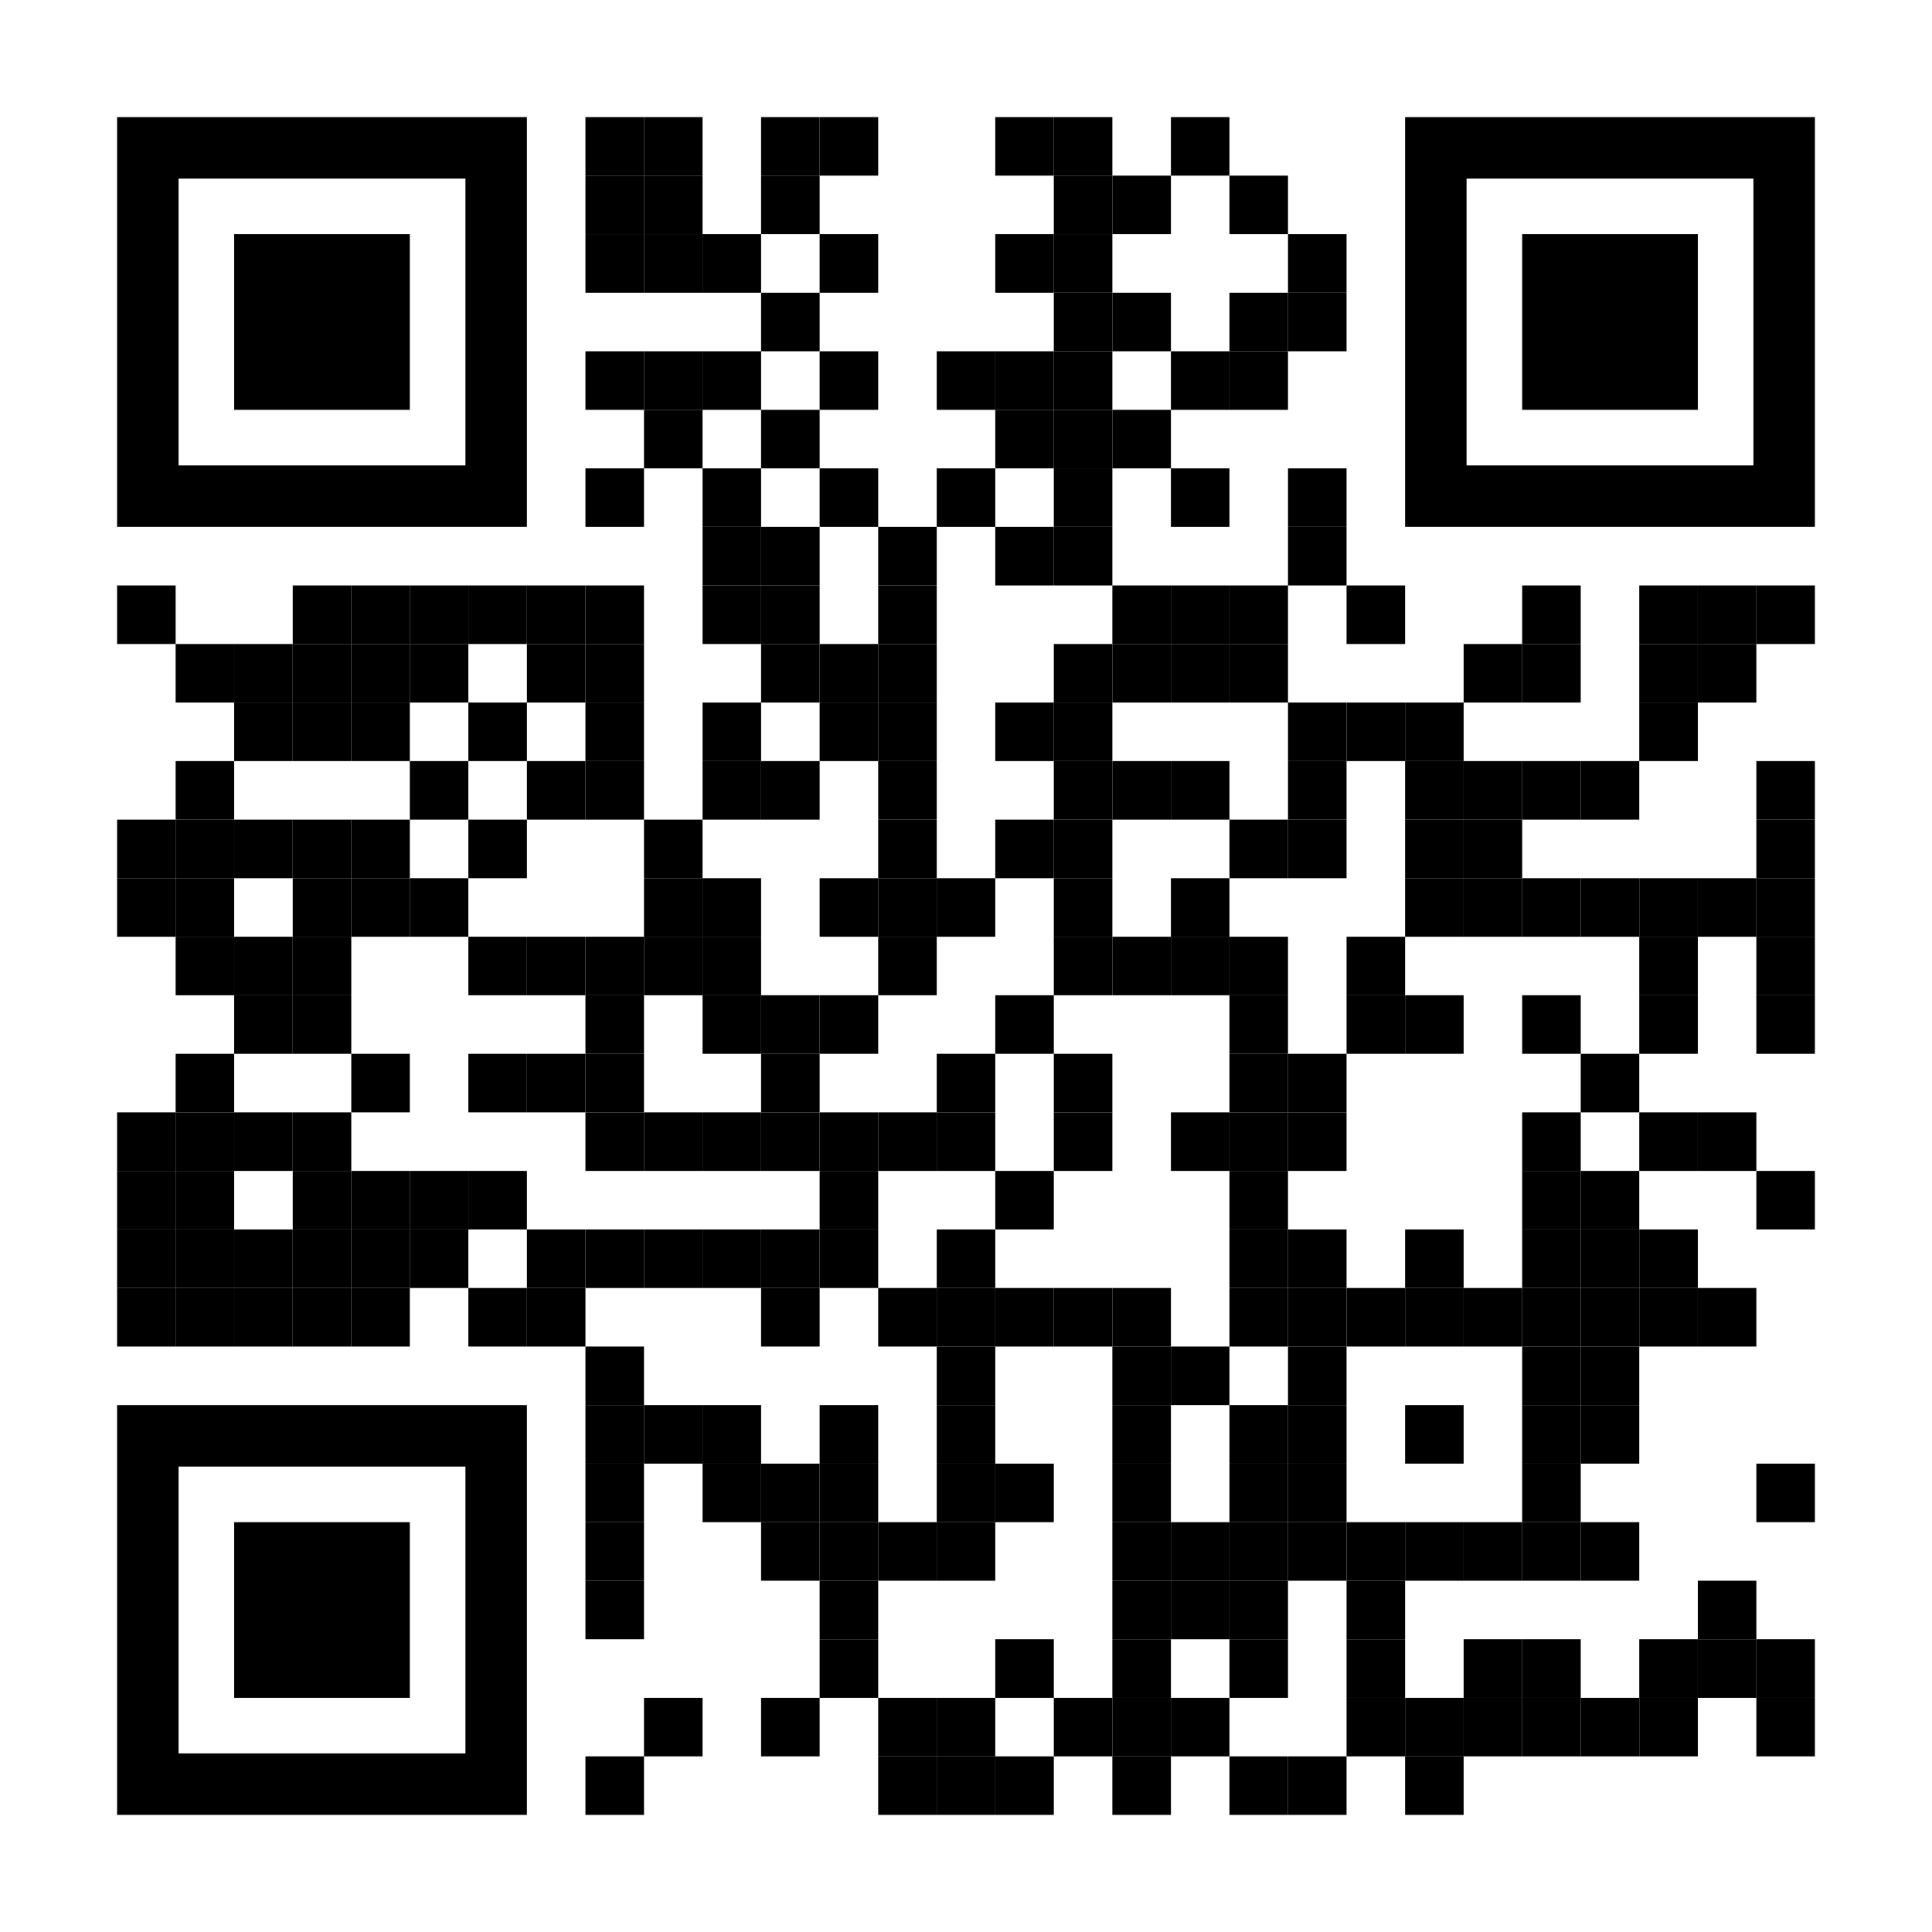 <?xml version="1.0" encoding="utf-8"?>
<!DOCTYPE svg PUBLIC "-//W3C//DTD SVG 1.1//EN" "http://www.w3.org/Graphics/SVG/1.1/DTD/svg11.dtd">
<svg version="1.1" id="Layer_1" xmlns="http://www.w3.org/2000/svg" xmlns:xlink="http://www.w3.org/1999/xlink" x="0px" y="0px"
width="1155px" height="1155px" viewBox="0 0 1155 1155" enable-background="new 0 0 1155 1155" xml:space="preserve">
<rect x="0" y="0" width="1155" height="1155" fill="rgb(255,255,255)" /><g transform="translate(70,70)"><g transform="translate(280,0) scale(0.35,0.35)"><g>
<rect width="100" height="100"/>
</g></g><g transform="translate(315,0) scale(0.35,0.35)"><g>
<rect width="100" height="100"/>
</g></g><g transform="translate(385,0) scale(0.35,0.35)"><g>
<rect width="100" height="100"/>
</g></g><g transform="translate(420,0) scale(0.35,0.35)"><g>
<rect width="100" height="100"/>
</g></g><g transform="translate(525,0) scale(0.35,0.35)"><g>
<rect width="100" height="100"/>
</g></g><g transform="translate(560,0) scale(0.35,0.35)"><g>
<rect width="100" height="100"/>
</g></g><g transform="translate(630,0) scale(0.35,0.35)"><g>
<rect width="100" height="100"/>
</g></g><g transform="translate(280,35) scale(0.35,0.35)"><g>
<rect width="100" height="100"/>
</g></g><g transform="translate(315,35) scale(0.35,0.35)"><g>
<rect width="100" height="100"/>
</g></g><g transform="translate(385,35) scale(0.35,0.35)"><g>
<rect width="100" height="100"/>
</g></g><g transform="translate(560,35) scale(0.35,0.35)"><g>
<rect width="100" height="100"/>
</g></g><g transform="translate(595,35) scale(0.35,0.35)"><g>
<rect width="100" height="100"/>
</g></g><g transform="translate(665,35) scale(0.35,0.35)"><g>
<rect width="100" height="100"/>
</g></g><g transform="translate(280,70) scale(0.35,0.35)"><g>
<rect width="100" height="100"/>
</g></g><g transform="translate(315,70) scale(0.35,0.35)"><g>
<rect width="100" height="100"/>
</g></g><g transform="translate(350,70) scale(0.35,0.35)"><g>
<rect width="100" height="100"/>
</g></g><g transform="translate(420,70) scale(0.35,0.35)"><g>
<rect width="100" height="100"/>
</g></g><g transform="translate(525,70) scale(0.35,0.35)"><g>
<rect width="100" height="100"/>
</g></g><g transform="translate(560,70) scale(0.35,0.35)"><g>
<rect width="100" height="100"/>
</g></g><g transform="translate(700,70) scale(0.35,0.35)"><g>
<rect width="100" height="100"/>
</g></g><g transform="translate(385,105) scale(0.35,0.35)"><g>
<rect width="100" height="100"/>
</g></g><g transform="translate(560,105) scale(0.35,0.35)"><g>
<rect width="100" height="100"/>
</g></g><g transform="translate(595,105) scale(0.35,0.35)"><g>
<rect width="100" height="100"/>
</g></g><g transform="translate(665,105) scale(0.35,0.35)"><g>
<rect width="100" height="100"/>
</g></g><g transform="translate(700,105) scale(0.35,0.35)"><g>
<rect width="100" height="100"/>
</g></g><g transform="translate(280,140) scale(0.35,0.35)"><g>
<rect width="100" height="100"/>
</g></g><g transform="translate(315,140) scale(0.35,0.35)"><g>
<rect width="100" height="100"/>
</g></g><g transform="translate(350,140) scale(0.35,0.35)"><g>
<rect width="100" height="100"/>
</g></g><g transform="translate(420,140) scale(0.35,0.35)"><g>
<rect width="100" height="100"/>
</g></g><g transform="translate(490,140) scale(0.35,0.35)"><g>
<rect width="100" height="100"/>
</g></g><g transform="translate(525,140) scale(0.35,0.35)"><g>
<rect width="100" height="100"/>
</g></g><g transform="translate(560,140) scale(0.35,0.35)"><g>
<rect width="100" height="100"/>
</g></g><g transform="translate(630,140) scale(0.35,0.35)"><g>
<rect width="100" height="100"/>
</g></g><g transform="translate(665,140) scale(0.35,0.35)"><g>
<rect width="100" height="100"/>
</g></g><g transform="translate(315,175) scale(0.35,0.35)"><g>
<rect width="100" height="100"/>
</g></g><g transform="translate(385,175) scale(0.35,0.35)"><g>
<rect width="100" height="100"/>
</g></g><g transform="translate(525,175) scale(0.35,0.35)"><g>
<rect width="100" height="100"/>
</g></g><g transform="translate(560,175) scale(0.35,0.35)"><g>
<rect width="100" height="100"/>
</g></g><g transform="translate(595,175) scale(0.35,0.35)"><g>
<rect width="100" height="100"/>
</g></g><g transform="translate(280,210) scale(0.35,0.35)"><g>
<rect width="100" height="100"/>
</g></g><g transform="translate(350,210) scale(0.35,0.35)"><g>
<rect width="100" height="100"/>
</g></g><g transform="translate(420,210) scale(0.35,0.35)"><g>
<rect width="100" height="100"/>
</g></g><g transform="translate(490,210) scale(0.35,0.35)"><g>
<rect width="100" height="100"/>
</g></g><g transform="translate(560,210) scale(0.35,0.35)"><g>
<rect width="100" height="100"/>
</g></g><g transform="translate(630,210) scale(0.35,0.35)"><g>
<rect width="100" height="100"/>
</g></g><g transform="translate(700,210) scale(0.35,0.35)"><g>
<rect width="100" height="100"/>
</g></g><g transform="translate(350,245) scale(0.35,0.35)"><g>
<rect width="100" height="100"/>
</g></g><g transform="translate(385,245) scale(0.35,0.35)"><g>
<rect width="100" height="100"/>
</g></g><g transform="translate(455,245) scale(0.35,0.35)"><g>
<rect width="100" height="100"/>
</g></g><g transform="translate(525,245) scale(0.35,0.35)"><g>
<rect width="100" height="100"/>
</g></g><g transform="translate(560,245) scale(0.35,0.35)"><g>
<rect width="100" height="100"/>
</g></g><g transform="translate(700,245) scale(0.35,0.35)"><g>
<rect width="100" height="100"/>
</g></g><g transform="translate(0,280) scale(0.35,0.35)"><g>
<rect width="100" height="100"/>
</g></g><g transform="translate(105,280) scale(0.35,0.35)"><g>
<rect width="100" height="100"/>
</g></g><g transform="translate(140,280) scale(0.35,0.35)"><g>
<rect width="100" height="100"/>
</g></g><g transform="translate(175,280) scale(0.35,0.35)"><g>
<rect width="100" height="100"/>
</g></g><g transform="translate(210,280) scale(0.35,0.35)"><g>
<rect width="100" height="100"/>
</g></g><g transform="translate(245,280) scale(0.35,0.35)"><g>
<rect width="100" height="100"/>
</g></g><g transform="translate(280,280) scale(0.35,0.35)"><g>
<rect width="100" height="100"/>
</g></g><g transform="translate(350,280) scale(0.35,0.35)"><g>
<rect width="100" height="100"/>
</g></g><g transform="translate(385,280) scale(0.35,0.35)"><g>
<rect width="100" height="100"/>
</g></g><g transform="translate(455,280) scale(0.35,0.35)"><g>
<rect width="100" height="100"/>
</g></g><g transform="translate(595,280) scale(0.35,0.35)"><g>
<rect width="100" height="100"/>
</g></g><g transform="translate(630,280) scale(0.35,0.35)"><g>
<rect width="100" height="100"/>
</g></g><g transform="translate(665,280) scale(0.35,0.35)"><g>
<rect width="100" height="100"/>
</g></g><g transform="translate(735,280) scale(0.35,0.35)"><g>
<rect width="100" height="100"/>
</g></g><g transform="translate(840,280) scale(0.35,0.35)"><g>
<rect width="100" height="100"/>
</g></g><g transform="translate(910,280) scale(0.35,0.35)"><g>
<rect width="100" height="100"/>
</g></g><g transform="translate(945,280) scale(0.35,0.35)"><g>
<rect width="100" height="100"/>
</g></g><g transform="translate(980,280) scale(0.35,0.35)"><g>
<rect width="100" height="100"/>
</g></g><g transform="translate(35,315) scale(0.35,0.35)"><g>
<rect width="100" height="100"/>
</g></g><g transform="translate(70,315) scale(0.35,0.35)"><g>
<rect width="100" height="100"/>
</g></g><g transform="translate(105,315) scale(0.35,0.35)"><g>
<rect width="100" height="100"/>
</g></g><g transform="translate(140,315) scale(0.35,0.35)"><g>
<rect width="100" height="100"/>
</g></g><g transform="translate(175,315) scale(0.35,0.35)"><g>
<rect width="100" height="100"/>
</g></g><g transform="translate(245,315) scale(0.35,0.35)"><g>
<rect width="100" height="100"/>
</g></g><g transform="translate(280,315) scale(0.35,0.35)"><g>
<rect width="100" height="100"/>
</g></g><g transform="translate(385,315) scale(0.35,0.35)"><g>
<rect width="100" height="100"/>
</g></g><g transform="translate(420,315) scale(0.35,0.35)"><g>
<rect width="100" height="100"/>
</g></g><g transform="translate(455,315) scale(0.35,0.35)"><g>
<rect width="100" height="100"/>
</g></g><g transform="translate(560,315) scale(0.35,0.35)"><g>
<rect width="100" height="100"/>
</g></g><g transform="translate(595,315) scale(0.35,0.35)"><g>
<rect width="100" height="100"/>
</g></g><g transform="translate(630,315) scale(0.35,0.35)"><g>
<rect width="100" height="100"/>
</g></g><g transform="translate(665,315) scale(0.35,0.35)"><g>
<rect width="100" height="100"/>
</g></g><g transform="translate(805,315) scale(0.35,0.35)"><g>
<rect width="100" height="100"/>
</g></g><g transform="translate(840,315) scale(0.35,0.35)"><g>
<rect width="100" height="100"/>
</g></g><g transform="translate(910,315) scale(0.35,0.35)"><g>
<rect width="100" height="100"/>
</g></g><g transform="translate(945,315) scale(0.35,0.35)"><g>
<rect width="100" height="100"/>
</g></g><g transform="translate(70,350) scale(0.35,0.35)"><g>
<rect width="100" height="100"/>
</g></g><g transform="translate(105,350) scale(0.35,0.35)"><g>
<rect width="100" height="100"/>
</g></g><g transform="translate(140,350) scale(0.35,0.35)"><g>
<rect width="100" height="100"/>
</g></g><g transform="translate(210,350) scale(0.35,0.35)"><g>
<rect width="100" height="100"/>
</g></g><g transform="translate(280,350) scale(0.35,0.35)"><g>
<rect width="100" height="100"/>
</g></g><g transform="translate(350,350) scale(0.35,0.35)"><g>
<rect width="100" height="100"/>
</g></g><g transform="translate(420,350) scale(0.35,0.35)"><g>
<rect width="100" height="100"/>
</g></g><g transform="translate(455,350) scale(0.35,0.35)"><g>
<rect width="100" height="100"/>
</g></g><g transform="translate(525,350) scale(0.35,0.35)"><g>
<rect width="100" height="100"/>
</g></g><g transform="translate(560,350) scale(0.35,0.35)"><g>
<rect width="100" height="100"/>
</g></g><g transform="translate(700,350) scale(0.35,0.35)"><g>
<rect width="100" height="100"/>
</g></g><g transform="translate(735,350) scale(0.35,0.35)"><g>
<rect width="100" height="100"/>
</g></g><g transform="translate(770,350) scale(0.35,0.35)"><g>
<rect width="100" height="100"/>
</g></g><g transform="translate(910,350) scale(0.35,0.35)"><g>
<rect width="100" height="100"/>
</g></g><g transform="translate(35,385) scale(0.35,0.35)"><g>
<rect width="100" height="100"/>
</g></g><g transform="translate(175,385) scale(0.35,0.35)"><g>
<rect width="100" height="100"/>
</g></g><g transform="translate(245,385) scale(0.35,0.35)"><g>
<rect width="100" height="100"/>
</g></g><g transform="translate(280,385) scale(0.35,0.35)"><g>
<rect width="100" height="100"/>
</g></g><g transform="translate(350,385) scale(0.35,0.35)"><g>
<rect width="100" height="100"/>
</g></g><g transform="translate(385,385) scale(0.35,0.35)"><g>
<rect width="100" height="100"/>
</g></g><g transform="translate(455,385) scale(0.35,0.35)"><g>
<rect width="100" height="100"/>
</g></g><g transform="translate(560,385) scale(0.35,0.35)"><g>
<rect width="100" height="100"/>
</g></g><g transform="translate(595,385) scale(0.35,0.35)"><g>
<rect width="100" height="100"/>
</g></g><g transform="translate(630,385) scale(0.35,0.35)"><g>
<rect width="100" height="100"/>
</g></g><g transform="translate(700,385) scale(0.35,0.35)"><g>
<rect width="100" height="100"/>
</g></g><g transform="translate(770,385) scale(0.35,0.35)"><g>
<rect width="100" height="100"/>
</g></g><g transform="translate(805,385) scale(0.35,0.35)"><g>
<rect width="100" height="100"/>
</g></g><g transform="translate(840,385) scale(0.35,0.35)"><g>
<rect width="100" height="100"/>
</g></g><g transform="translate(875,385) scale(0.35,0.35)"><g>
<rect width="100" height="100"/>
</g></g><g transform="translate(980,385) scale(0.35,0.35)"><g>
<rect width="100" height="100"/>
</g></g><g transform="translate(0,420) scale(0.35,0.35)"><g>
<rect width="100" height="100"/>
</g></g><g transform="translate(35,420) scale(0.35,0.35)"><g>
<rect width="100" height="100"/>
</g></g><g transform="translate(70,420) scale(0.35,0.35)"><g>
<rect width="100" height="100"/>
</g></g><g transform="translate(105,420) scale(0.35,0.35)"><g>
<rect width="100" height="100"/>
</g></g><g transform="translate(140,420) scale(0.35,0.35)"><g>
<rect width="100" height="100"/>
</g></g><g transform="translate(210,420) scale(0.35,0.35)"><g>
<rect width="100" height="100"/>
</g></g><g transform="translate(315,420) scale(0.35,0.35)"><g>
<rect width="100" height="100"/>
</g></g><g transform="translate(455,420) scale(0.35,0.35)"><g>
<rect width="100" height="100"/>
</g></g><g transform="translate(525,420) scale(0.35,0.35)"><g>
<rect width="100" height="100"/>
</g></g><g transform="translate(560,420) scale(0.35,0.35)"><g>
<rect width="100" height="100"/>
</g></g><g transform="translate(665,420) scale(0.35,0.35)"><g>
<rect width="100" height="100"/>
</g></g><g transform="translate(700,420) scale(0.35,0.35)"><g>
<rect width="100" height="100"/>
</g></g><g transform="translate(770,420) scale(0.35,0.35)"><g>
<rect width="100" height="100"/>
</g></g><g transform="translate(805,420) scale(0.35,0.35)"><g>
<rect width="100" height="100"/>
</g></g><g transform="translate(980,420) scale(0.35,0.35)"><g>
<rect width="100" height="100"/>
</g></g><g transform="translate(0,455) scale(0.35,0.35)"><g>
<rect width="100" height="100"/>
</g></g><g transform="translate(35,455) scale(0.35,0.35)"><g>
<rect width="100" height="100"/>
</g></g><g transform="translate(105,455) scale(0.35,0.35)"><g>
<rect width="100" height="100"/>
</g></g><g transform="translate(140,455) scale(0.35,0.35)"><g>
<rect width="100" height="100"/>
</g></g><g transform="translate(175,455) scale(0.35,0.35)"><g>
<rect width="100" height="100"/>
</g></g><g transform="translate(315,455) scale(0.35,0.35)"><g>
<rect width="100" height="100"/>
</g></g><g transform="translate(350,455) scale(0.35,0.35)"><g>
<rect width="100" height="100"/>
</g></g><g transform="translate(420,455) scale(0.35,0.35)"><g>
<rect width="100" height="100"/>
</g></g><g transform="translate(455,455) scale(0.35,0.35)"><g>
<rect width="100" height="100"/>
</g></g><g transform="translate(490,455) scale(0.35,0.35)"><g>
<rect width="100" height="100"/>
</g></g><g transform="translate(560,455) scale(0.35,0.35)"><g>
<rect width="100" height="100"/>
</g></g><g transform="translate(630,455) scale(0.35,0.35)"><g>
<rect width="100" height="100"/>
</g></g><g transform="translate(770,455) scale(0.35,0.35)"><g>
<rect width="100" height="100"/>
</g></g><g transform="translate(805,455) scale(0.35,0.35)"><g>
<rect width="100" height="100"/>
</g></g><g transform="translate(840,455) scale(0.35,0.35)"><g>
<rect width="100" height="100"/>
</g></g><g transform="translate(875,455) scale(0.35,0.35)"><g>
<rect width="100" height="100"/>
</g></g><g transform="translate(910,455) scale(0.35,0.35)"><g>
<rect width="100" height="100"/>
</g></g><g transform="translate(945,455) scale(0.35,0.35)"><g>
<rect width="100" height="100"/>
</g></g><g transform="translate(980,455) scale(0.35,0.35)"><g>
<rect width="100" height="100"/>
</g></g><g transform="translate(35,490) scale(0.35,0.35)"><g>
<rect width="100" height="100"/>
</g></g><g transform="translate(70,490) scale(0.35,0.35)"><g>
<rect width="100" height="100"/>
</g></g><g transform="translate(105,490) scale(0.35,0.35)"><g>
<rect width="100" height="100"/>
</g></g><g transform="translate(210,490) scale(0.35,0.35)"><g>
<rect width="100" height="100"/>
</g></g><g transform="translate(245,490) scale(0.35,0.35)"><g>
<rect width="100" height="100"/>
</g></g><g transform="translate(280,490) scale(0.35,0.35)"><g>
<rect width="100" height="100"/>
</g></g><g transform="translate(315,490) scale(0.35,0.35)"><g>
<rect width="100" height="100"/>
</g></g><g transform="translate(350,490) scale(0.35,0.35)"><g>
<rect width="100" height="100"/>
</g></g><g transform="translate(455,490) scale(0.35,0.35)"><g>
<rect width="100" height="100"/>
</g></g><g transform="translate(560,490) scale(0.35,0.35)"><g>
<rect width="100" height="100"/>
</g></g><g transform="translate(595,490) scale(0.35,0.35)"><g>
<rect width="100" height="100"/>
</g></g><g transform="translate(630,490) scale(0.35,0.35)"><g>
<rect width="100" height="100"/>
</g></g><g transform="translate(665,490) scale(0.35,0.35)"><g>
<rect width="100" height="100"/>
</g></g><g transform="translate(735,490) scale(0.35,0.35)"><g>
<rect width="100" height="100"/>
</g></g><g transform="translate(910,490) scale(0.35,0.35)"><g>
<rect width="100" height="100"/>
</g></g><g transform="translate(980,490) scale(0.35,0.35)"><g>
<rect width="100" height="100"/>
</g></g><g transform="translate(70,525) scale(0.35,0.35)"><g>
<rect width="100" height="100"/>
</g></g><g transform="translate(105,525) scale(0.35,0.35)"><g>
<rect width="100" height="100"/>
</g></g><g transform="translate(280,525) scale(0.35,0.35)"><g>
<rect width="100" height="100"/>
</g></g><g transform="translate(350,525) scale(0.35,0.35)"><g>
<rect width="100" height="100"/>
</g></g><g transform="translate(385,525) scale(0.35,0.35)"><g>
<rect width="100" height="100"/>
</g></g><g transform="translate(420,525) scale(0.35,0.35)"><g>
<rect width="100" height="100"/>
</g></g><g transform="translate(525,525) scale(0.35,0.35)"><g>
<rect width="100" height="100"/>
</g></g><g transform="translate(665,525) scale(0.35,0.35)"><g>
<rect width="100" height="100"/>
</g></g><g transform="translate(735,525) scale(0.35,0.35)"><g>
<rect width="100" height="100"/>
</g></g><g transform="translate(770,525) scale(0.35,0.35)"><g>
<rect width="100" height="100"/>
</g></g><g transform="translate(840,525) scale(0.35,0.35)"><g>
<rect width="100" height="100"/>
</g></g><g transform="translate(910,525) scale(0.35,0.35)"><g>
<rect width="100" height="100"/>
</g></g><g transform="translate(980,525) scale(0.35,0.35)"><g>
<rect width="100" height="100"/>
</g></g><g transform="translate(35,560) scale(0.35,0.35)"><g>
<rect width="100" height="100"/>
</g></g><g transform="translate(140,560) scale(0.35,0.35)"><g>
<rect width="100" height="100"/>
</g></g><g transform="translate(210,560) scale(0.35,0.35)"><g>
<rect width="100" height="100"/>
</g></g><g transform="translate(245,560) scale(0.35,0.35)"><g>
<rect width="100" height="100"/>
</g></g><g transform="translate(280,560) scale(0.35,0.35)"><g>
<rect width="100" height="100"/>
</g></g><g transform="translate(385,560) scale(0.35,0.35)"><g>
<rect width="100" height="100"/>
</g></g><g transform="translate(490,560) scale(0.35,0.35)"><g>
<rect width="100" height="100"/>
</g></g><g transform="translate(560,560) scale(0.35,0.35)"><g>
<rect width="100" height="100"/>
</g></g><g transform="translate(665,560) scale(0.35,0.35)"><g>
<rect width="100" height="100"/>
</g></g><g transform="translate(700,560) scale(0.35,0.35)"><g>
<rect width="100" height="100"/>
</g></g><g transform="translate(875,560) scale(0.35,0.35)"><g>
<rect width="100" height="100"/>
</g></g><g transform="translate(0,595) scale(0.35,0.35)"><g>
<rect width="100" height="100"/>
</g></g><g transform="translate(35,595) scale(0.35,0.35)"><g>
<rect width="100" height="100"/>
</g></g><g transform="translate(70,595) scale(0.35,0.35)"><g>
<rect width="100" height="100"/>
</g></g><g transform="translate(105,595) scale(0.35,0.35)"><g>
<rect width="100" height="100"/>
</g></g><g transform="translate(280,595) scale(0.35,0.35)"><g>
<rect width="100" height="100"/>
</g></g><g transform="translate(315,595) scale(0.35,0.35)"><g>
<rect width="100" height="100"/>
</g></g><g transform="translate(350,595) scale(0.35,0.35)"><g>
<rect width="100" height="100"/>
</g></g><g transform="translate(385,595) scale(0.35,0.35)"><g>
<rect width="100" height="100"/>
</g></g><g transform="translate(420,595) scale(0.35,0.35)"><g>
<rect width="100" height="100"/>
</g></g><g transform="translate(455,595) scale(0.35,0.35)"><g>
<rect width="100" height="100"/>
</g></g><g transform="translate(490,595) scale(0.35,0.35)"><g>
<rect width="100" height="100"/>
</g></g><g transform="translate(560,595) scale(0.35,0.35)"><g>
<rect width="100" height="100"/>
</g></g><g transform="translate(630,595) scale(0.35,0.35)"><g>
<rect width="100" height="100"/>
</g></g><g transform="translate(665,595) scale(0.35,0.35)"><g>
<rect width="100" height="100"/>
</g></g><g transform="translate(700,595) scale(0.35,0.35)"><g>
<rect width="100" height="100"/>
</g></g><g transform="translate(840,595) scale(0.35,0.35)"><g>
<rect width="100" height="100"/>
</g></g><g transform="translate(910,595) scale(0.35,0.35)"><g>
<rect width="100" height="100"/>
</g></g><g transform="translate(945,595) scale(0.35,0.35)"><g>
<rect width="100" height="100"/>
</g></g><g transform="translate(0,630) scale(0.35,0.35)"><g>
<rect width="100" height="100"/>
</g></g><g transform="translate(35,630) scale(0.35,0.35)"><g>
<rect width="100" height="100"/>
</g></g><g transform="translate(105,630) scale(0.35,0.35)"><g>
<rect width="100" height="100"/>
</g></g><g transform="translate(140,630) scale(0.35,0.35)"><g>
<rect width="100" height="100"/>
</g></g><g transform="translate(175,630) scale(0.35,0.35)"><g>
<rect width="100" height="100"/>
</g></g><g transform="translate(210,630) scale(0.35,0.35)"><g>
<rect width="100" height="100"/>
</g></g><g transform="translate(420,630) scale(0.35,0.35)"><g>
<rect width="100" height="100"/>
</g></g><g transform="translate(525,630) scale(0.35,0.35)"><g>
<rect width="100" height="100"/>
</g></g><g transform="translate(665,630) scale(0.35,0.35)"><g>
<rect width="100" height="100"/>
</g></g><g transform="translate(840,630) scale(0.35,0.35)"><g>
<rect width="100" height="100"/>
</g></g><g transform="translate(875,630) scale(0.35,0.35)"><g>
<rect width="100" height="100"/>
</g></g><g transform="translate(980,630) scale(0.35,0.35)"><g>
<rect width="100" height="100"/>
</g></g><g transform="translate(0,665) scale(0.35,0.35)"><g>
<rect width="100" height="100"/>
</g></g><g transform="translate(35,665) scale(0.35,0.35)"><g>
<rect width="100" height="100"/>
</g></g><g transform="translate(70,665) scale(0.35,0.35)"><g>
<rect width="100" height="100"/>
</g></g><g transform="translate(105,665) scale(0.35,0.35)"><g>
<rect width="100" height="100"/>
</g></g><g transform="translate(140,665) scale(0.35,0.35)"><g>
<rect width="100" height="100"/>
</g></g><g transform="translate(175,665) scale(0.35,0.35)"><g>
<rect width="100" height="100"/>
</g></g><g transform="translate(245,665) scale(0.35,0.35)"><g>
<rect width="100" height="100"/>
</g></g><g transform="translate(280,665) scale(0.35,0.35)"><g>
<rect width="100" height="100"/>
</g></g><g transform="translate(315,665) scale(0.35,0.35)"><g>
<rect width="100" height="100"/>
</g></g><g transform="translate(350,665) scale(0.35,0.35)"><g>
<rect width="100" height="100"/>
</g></g><g transform="translate(385,665) scale(0.35,0.35)"><g>
<rect width="100" height="100"/>
</g></g><g transform="translate(420,665) scale(0.35,0.35)"><g>
<rect width="100" height="100"/>
</g></g><g transform="translate(490,665) scale(0.35,0.35)"><g>
<rect width="100" height="100"/>
</g></g><g transform="translate(665,665) scale(0.35,0.35)"><g>
<rect width="100" height="100"/>
</g></g><g transform="translate(700,665) scale(0.35,0.35)"><g>
<rect width="100" height="100"/>
</g></g><g transform="translate(770,665) scale(0.35,0.35)"><g>
<rect width="100" height="100"/>
</g></g><g transform="translate(840,665) scale(0.35,0.35)"><g>
<rect width="100" height="100"/>
</g></g><g transform="translate(875,665) scale(0.35,0.35)"><g>
<rect width="100" height="100"/>
</g></g><g transform="translate(910,665) scale(0.35,0.35)"><g>
<rect width="100" height="100"/>
</g></g><g transform="translate(0,700) scale(0.35,0.35)"><g>
<rect width="100" height="100"/>
</g></g><g transform="translate(35,700) scale(0.35,0.35)"><g>
<rect width="100" height="100"/>
</g></g><g transform="translate(70,700) scale(0.35,0.35)"><g>
<rect width="100" height="100"/>
</g></g><g transform="translate(105,700) scale(0.35,0.35)"><g>
<rect width="100" height="100"/>
</g></g><g transform="translate(140,700) scale(0.35,0.35)"><g>
<rect width="100" height="100"/>
</g></g><g transform="translate(210,700) scale(0.35,0.35)"><g>
<rect width="100" height="100"/>
</g></g><g transform="translate(245,700) scale(0.35,0.35)"><g>
<rect width="100" height="100"/>
</g></g><g transform="translate(385,700) scale(0.35,0.35)"><g>
<rect width="100" height="100"/>
</g></g><g transform="translate(455,700) scale(0.35,0.35)"><g>
<rect width="100" height="100"/>
</g></g><g transform="translate(490,700) scale(0.35,0.35)"><g>
<rect width="100" height="100"/>
</g></g><g transform="translate(525,700) scale(0.35,0.35)"><g>
<rect width="100" height="100"/>
</g></g><g transform="translate(560,700) scale(0.35,0.35)"><g>
<rect width="100" height="100"/>
</g></g><g transform="translate(595,700) scale(0.35,0.35)"><g>
<rect width="100" height="100"/>
</g></g><g transform="translate(665,700) scale(0.35,0.35)"><g>
<rect width="100" height="100"/>
</g></g><g transform="translate(700,700) scale(0.35,0.35)"><g>
<rect width="100" height="100"/>
</g></g><g transform="translate(735,700) scale(0.35,0.35)"><g>
<rect width="100" height="100"/>
</g></g><g transform="translate(770,700) scale(0.35,0.35)"><g>
<rect width="100" height="100"/>
</g></g><g transform="translate(805,700) scale(0.35,0.35)"><g>
<rect width="100" height="100"/>
</g></g><g transform="translate(840,700) scale(0.35,0.35)"><g>
<rect width="100" height="100"/>
</g></g><g transform="translate(875,700) scale(0.35,0.35)"><g>
<rect width="100" height="100"/>
</g></g><g transform="translate(910,700) scale(0.35,0.35)"><g>
<rect width="100" height="100"/>
</g></g><g transform="translate(945,700) scale(0.35,0.35)"><g>
<rect width="100" height="100"/>
</g></g><g transform="translate(280,735) scale(0.35,0.35)"><g>
<rect width="100" height="100"/>
</g></g><g transform="translate(490,735) scale(0.35,0.35)"><g>
<rect width="100" height="100"/>
</g></g><g transform="translate(595,735) scale(0.35,0.35)"><g>
<rect width="100" height="100"/>
</g></g><g transform="translate(630,735) scale(0.35,0.35)"><g>
<rect width="100" height="100"/>
</g></g><g transform="translate(700,735) scale(0.35,0.35)"><g>
<rect width="100" height="100"/>
</g></g><g transform="translate(840,735) scale(0.35,0.35)"><g>
<rect width="100" height="100"/>
</g></g><g transform="translate(875,735) scale(0.35,0.35)"><g>
<rect width="100" height="100"/>
</g></g><g transform="translate(280,770) scale(0.35,0.35)"><g>
<rect width="100" height="100"/>
</g></g><g transform="translate(315,770) scale(0.35,0.35)"><g>
<rect width="100" height="100"/>
</g></g><g transform="translate(350,770) scale(0.35,0.35)"><g>
<rect width="100" height="100"/>
</g></g><g transform="translate(420,770) scale(0.35,0.35)"><g>
<rect width="100" height="100"/>
</g></g><g transform="translate(490,770) scale(0.35,0.35)"><g>
<rect width="100" height="100"/>
</g></g><g transform="translate(595,770) scale(0.35,0.35)"><g>
<rect width="100" height="100"/>
</g></g><g transform="translate(665,770) scale(0.35,0.35)"><g>
<rect width="100" height="100"/>
</g></g><g transform="translate(700,770) scale(0.35,0.35)"><g>
<rect width="100" height="100"/>
</g></g><g transform="translate(770,770) scale(0.35,0.35)"><g>
<rect width="100" height="100"/>
</g></g><g transform="translate(840,770) scale(0.35,0.35)"><g>
<rect width="100" height="100"/>
</g></g><g transform="translate(875,770) scale(0.35,0.35)"><g>
<rect width="100" height="100"/>
</g></g><g transform="translate(280,805) scale(0.35,0.35)"><g>
<rect width="100" height="100"/>
</g></g><g transform="translate(350,805) scale(0.35,0.35)"><g>
<rect width="100" height="100"/>
</g></g><g transform="translate(385,805) scale(0.35,0.35)"><g>
<rect width="100" height="100"/>
</g></g><g transform="translate(420,805) scale(0.35,0.35)"><g>
<rect width="100" height="100"/>
</g></g><g transform="translate(490,805) scale(0.35,0.35)"><g>
<rect width="100" height="100"/>
</g></g><g transform="translate(525,805) scale(0.35,0.35)"><g>
<rect width="100" height="100"/>
</g></g><g transform="translate(595,805) scale(0.35,0.35)"><g>
<rect width="100" height="100"/>
</g></g><g transform="translate(665,805) scale(0.35,0.35)"><g>
<rect width="100" height="100"/>
</g></g><g transform="translate(700,805) scale(0.35,0.35)"><g>
<rect width="100" height="100"/>
</g></g><g transform="translate(840,805) scale(0.35,0.35)"><g>
<rect width="100" height="100"/>
</g></g><g transform="translate(980,805) scale(0.35,0.35)"><g>
<rect width="100" height="100"/>
</g></g><g transform="translate(280,840) scale(0.35,0.35)"><g>
<rect width="100" height="100"/>
</g></g><g transform="translate(385,840) scale(0.35,0.35)"><g>
<rect width="100" height="100"/>
</g></g><g transform="translate(420,840) scale(0.35,0.35)"><g>
<rect width="100" height="100"/>
</g></g><g transform="translate(455,840) scale(0.35,0.35)"><g>
<rect width="100" height="100"/>
</g></g><g transform="translate(490,840) scale(0.35,0.35)"><g>
<rect width="100" height="100"/>
</g></g><g transform="translate(595,840) scale(0.35,0.35)"><g>
<rect width="100" height="100"/>
</g></g><g transform="translate(630,840) scale(0.35,0.35)"><g>
<rect width="100" height="100"/>
</g></g><g transform="translate(665,840) scale(0.35,0.35)"><g>
<rect width="100" height="100"/>
</g></g><g transform="translate(700,840) scale(0.35,0.35)"><g>
<rect width="100" height="100"/>
</g></g><g transform="translate(735,840) scale(0.35,0.35)"><g>
<rect width="100" height="100"/>
</g></g><g transform="translate(770,840) scale(0.35,0.35)"><g>
<rect width="100" height="100"/>
</g></g><g transform="translate(805,840) scale(0.35,0.35)"><g>
<rect width="100" height="100"/>
</g></g><g transform="translate(840,840) scale(0.35,0.35)"><g>
<rect width="100" height="100"/>
</g></g><g transform="translate(875,840) scale(0.35,0.35)"><g>
<rect width="100" height="100"/>
</g></g><g transform="translate(280,875) scale(0.35,0.35)"><g>
<rect width="100" height="100"/>
</g></g><g transform="translate(420,875) scale(0.35,0.35)"><g>
<rect width="100" height="100"/>
</g></g><g transform="translate(595,875) scale(0.35,0.35)"><g>
<rect width="100" height="100"/>
</g></g><g transform="translate(630,875) scale(0.35,0.35)"><g>
<rect width="100" height="100"/>
</g></g><g transform="translate(665,875) scale(0.35,0.35)"><g>
<rect width="100" height="100"/>
</g></g><g transform="translate(735,875) scale(0.35,0.35)"><g>
<rect width="100" height="100"/>
</g></g><g transform="translate(945,875) scale(0.35,0.35)"><g>
<rect width="100" height="100"/>
</g></g><g transform="translate(420,910) scale(0.35,0.35)"><g>
<rect width="100" height="100"/>
</g></g><g transform="translate(525,910) scale(0.35,0.35)"><g>
<rect width="100" height="100"/>
</g></g><g transform="translate(595,910) scale(0.35,0.35)"><g>
<rect width="100" height="100"/>
</g></g><g transform="translate(665,910) scale(0.35,0.35)"><g>
<rect width="100" height="100"/>
</g></g><g transform="translate(735,910) scale(0.35,0.35)"><g>
<rect width="100" height="100"/>
</g></g><g transform="translate(805,910) scale(0.35,0.35)"><g>
<rect width="100" height="100"/>
</g></g><g transform="translate(840,910) scale(0.35,0.35)"><g>
<rect width="100" height="100"/>
</g></g><g transform="translate(910,910) scale(0.35,0.35)"><g>
<rect width="100" height="100"/>
</g></g><g transform="translate(945,910) scale(0.35,0.35)"><g>
<rect width="100" height="100"/>
</g></g><g transform="translate(980,910) scale(0.35,0.35)"><g>
<rect width="100" height="100"/>
</g></g><g transform="translate(315,945) scale(0.35,0.35)"><g>
<rect width="100" height="100"/>
</g></g><g transform="translate(385,945) scale(0.35,0.35)"><g>
<rect width="100" height="100"/>
</g></g><g transform="translate(455,945) scale(0.35,0.35)"><g>
<rect width="100" height="100"/>
</g></g><g transform="translate(490,945) scale(0.35,0.35)"><g>
<rect width="100" height="100"/>
</g></g><g transform="translate(560,945) scale(0.35,0.35)"><g>
<rect width="100" height="100"/>
</g></g><g transform="translate(595,945) scale(0.35,0.35)"><g>
<rect width="100" height="100"/>
</g></g><g transform="translate(630,945) scale(0.35,0.35)"><g>
<rect width="100" height="100"/>
</g></g><g transform="translate(735,945) scale(0.35,0.35)"><g>
<rect width="100" height="100"/>
</g></g><g transform="translate(770,945) scale(0.35,0.35)"><g>
<rect width="100" height="100"/>
</g></g><g transform="translate(805,945) scale(0.35,0.35)"><g>
<rect width="100" height="100"/>
</g></g><g transform="translate(840,945) scale(0.35,0.35)"><g>
<rect width="100" height="100"/>
</g></g><g transform="translate(875,945) scale(0.35,0.35)"><g>
<rect width="100" height="100"/>
</g></g><g transform="translate(910,945) scale(0.35,0.35)"><g>
<rect width="100" height="100"/>
</g></g><g transform="translate(980,945) scale(0.35,0.35)"><g>
<rect width="100" height="100"/>
</g></g><g transform="translate(280,980) scale(0.35,0.35)"><g>
<rect width="100" height="100"/>
</g></g><g transform="translate(455,980) scale(0.35,0.35)"><g>
<rect width="100" height="100"/>
</g></g><g transform="translate(490,980) scale(0.35,0.35)"><g>
<rect width="100" height="100"/>
</g></g><g transform="translate(525,980) scale(0.35,0.35)"><g>
<rect width="100" height="100"/>
</g></g><g transform="translate(595,980) scale(0.35,0.35)"><g>
<rect width="100" height="100"/>
</g></g><g transform="translate(665,980) scale(0.35,0.35)"><g>
<rect width="100" height="100"/>
</g></g><g transform="translate(700,980) scale(0.35,0.35)"><g>
<rect width="100" height="100"/>
</g></g><g transform="translate(770,980) scale(0.35,0.35)"><g>
<rect width="100" height="100"/>
</g></g><g transform="translate(0,0) scale(2.45, 2.45)"><g>
<g>
	<rect x="15" y="15" style="fill:none;" width="70" height="70"/>
	<path d="M85,0H15H0v15v70v15h15h70h15V85V15V0H85z M85,85H15V15h70V85z"/>
</g>
</g></g><g transform="translate(770,0) scale(2.45, 2.45)"><g>
<g>
	<rect x="15" y="15" style="fill:none;" width="70" height="70"/>
	<path d="M85,0H15H0v15v70v15h15h70h15V85V15V0H85z M85,85H15V15h70V85z"/>
</g>
</g></g><g transform="translate(0,770) scale(2.45, 2.45)"><g>
<g>
	<rect x="15" y="15" style="fill:none;" width="70" height="70"/>
	<path d="M85,0H15H0v15v70v15h15h70h15V85V15V0H85z M85,85H15V15h70V85z"/>
</g>
</g></g><g transform="translate(70,70) scale(1.05, 1.05)"><g>
<rect width="100" height="100"/>
</g></g><g transform="translate(840,70) scale(1.05, 1.05)"><g>
<rect width="100" height="100"/>
</g></g><g transform="translate(70,840) scale(1.05, 1.05)"><g>
<rect width="100" height="100"/>
</g></g></g></svg>
